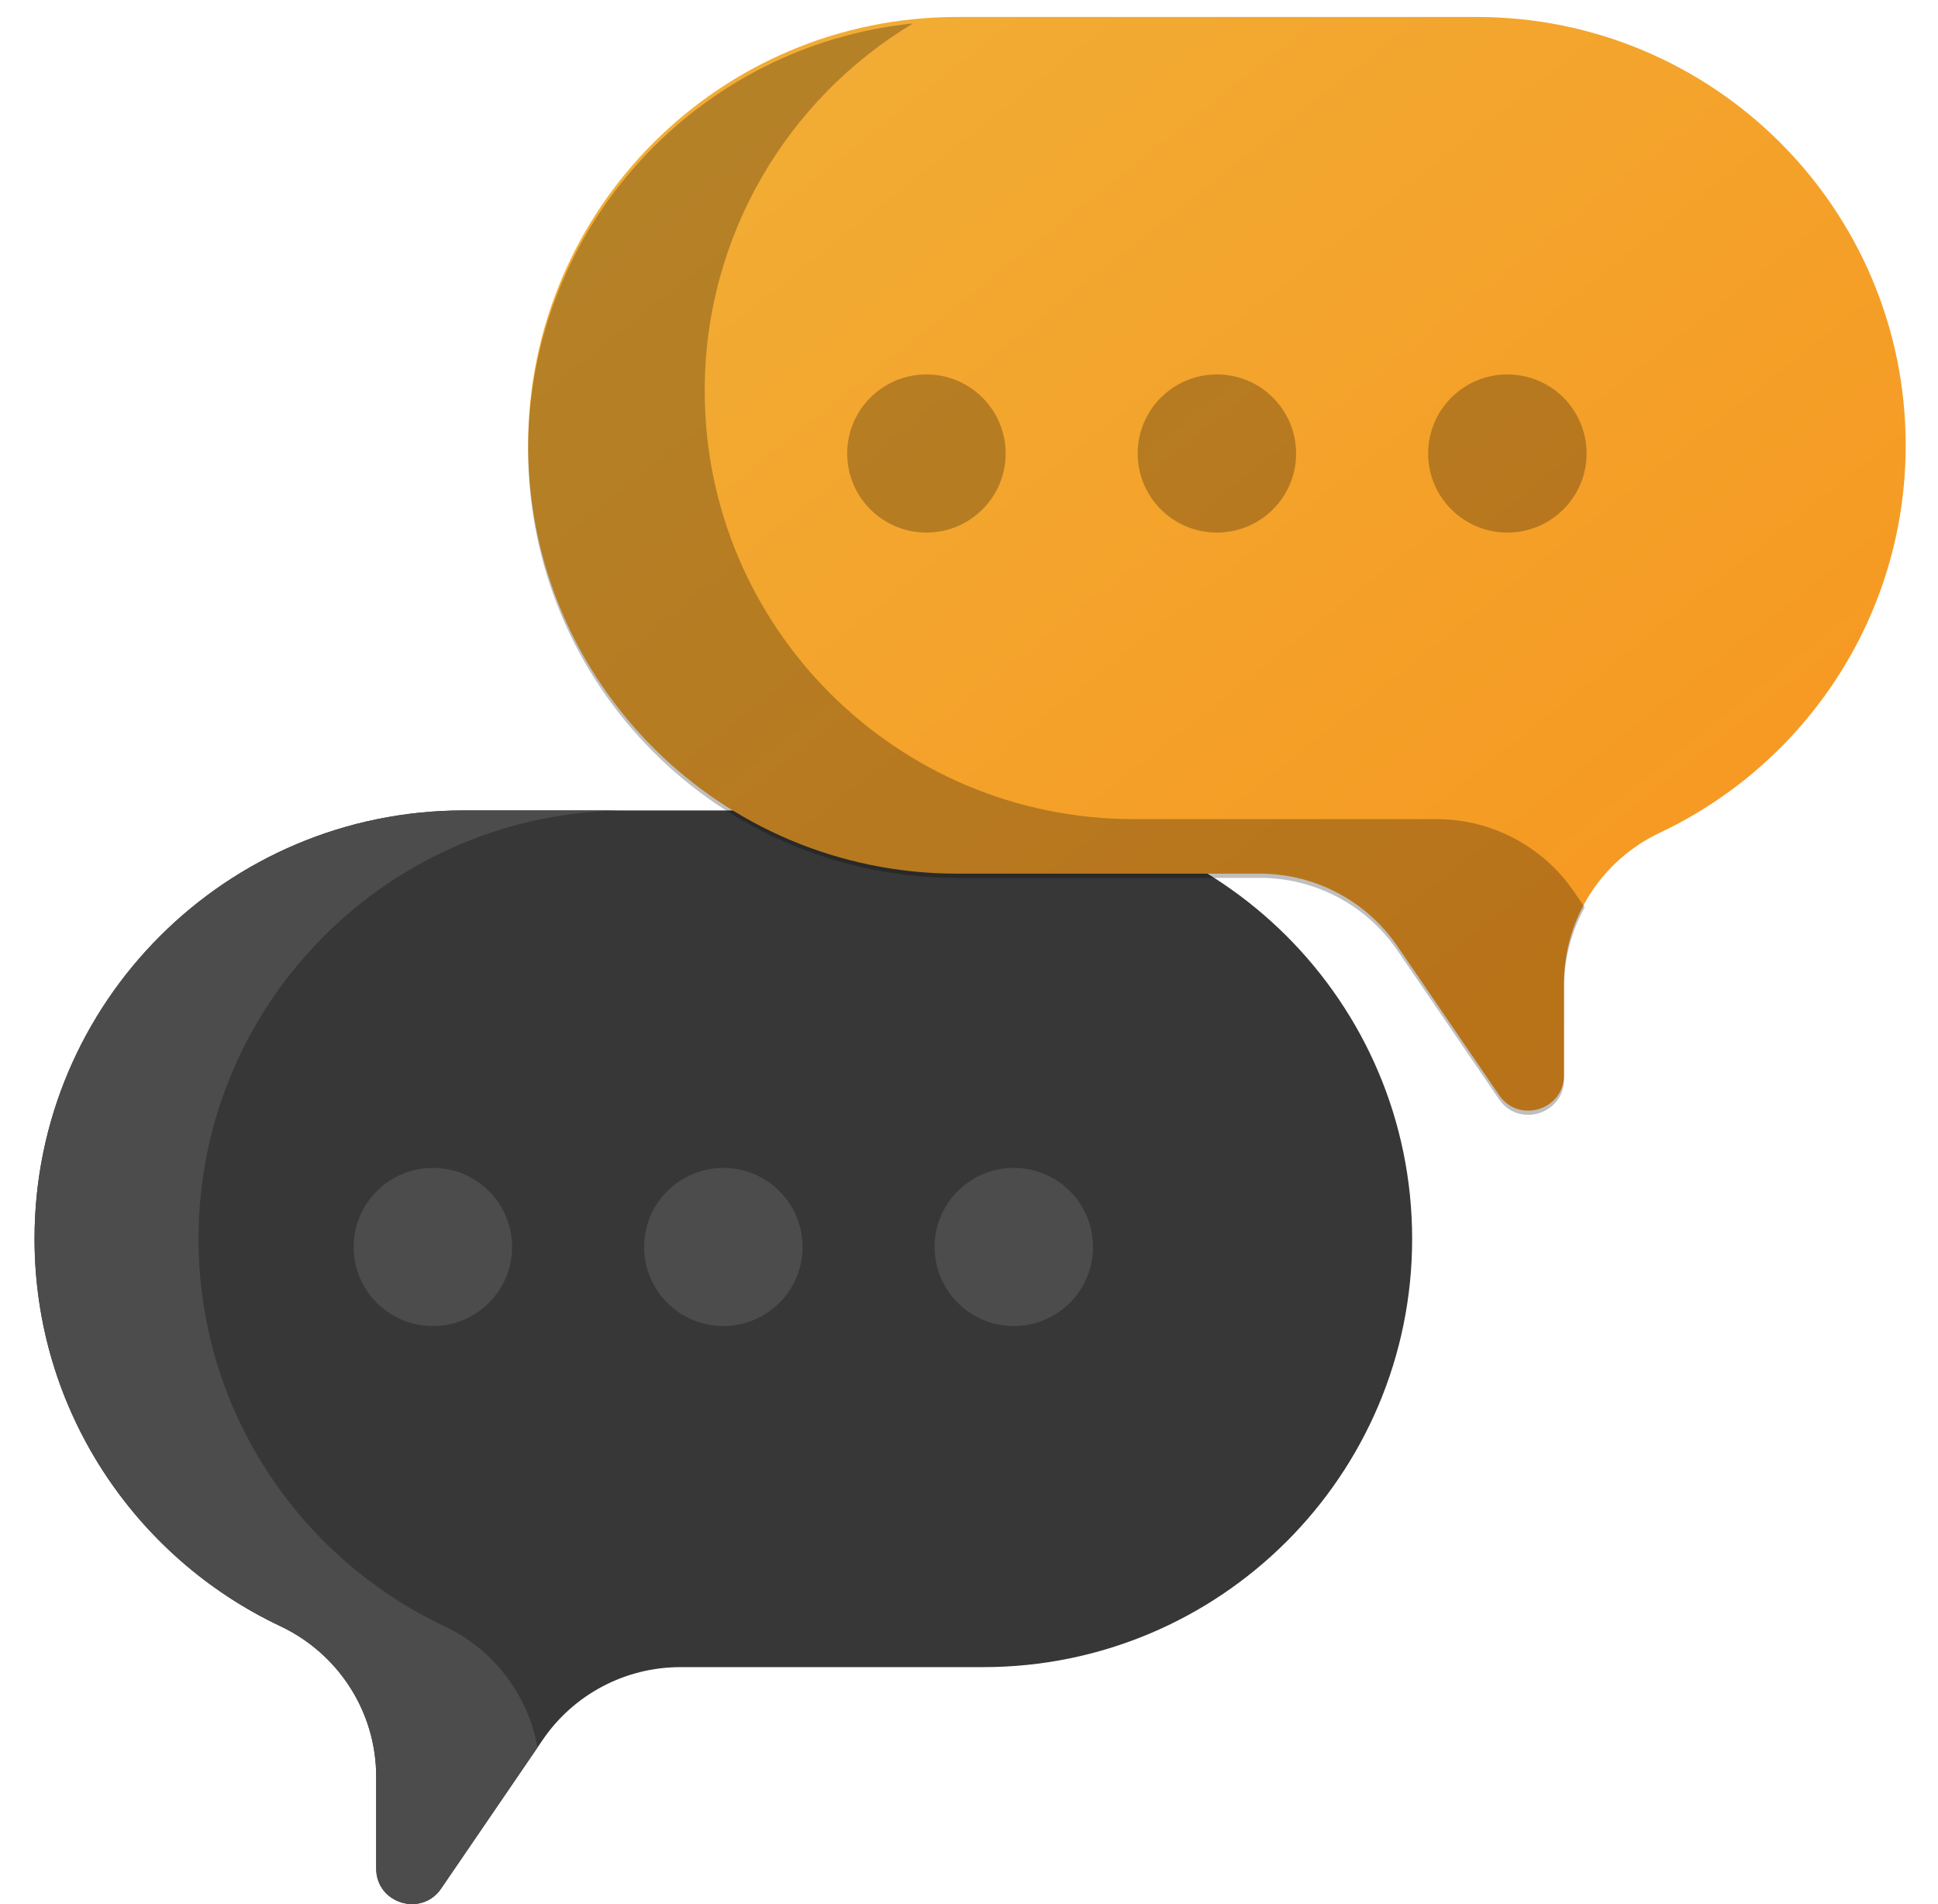 <svg width="114" height="112" viewBox="0 0 114 112" fill="none" xmlns="http://www.w3.org/2000/svg">
<path d="M57.824 47.67H27.275C13.333 47.67 2.032 58.95 2.032 72.866C2.032 82.931 7.946 91.618 16.495 95.654C19.928 97.275 22.13 100.712 22.13 104.503V109.908C22.13 111.963 24.791 112.782 25.95 111.084L31.93 102.33C33.755 99.659 36.784 98.061 40.023 98.061H57.824C71.765 98.061 83.067 86.781 83.067 72.866C83.066 58.95 71.764 47.67 57.824 47.67Z" fill="#373737"/>
<path d="M56.308 0.998H86.856C100.797 0.998 112.099 12.278 112.099 26.194C112.099 36.259 106.185 44.945 97.636 48.982C94.203 50.603 92.001 54.04 92.001 57.831V63.236C92.001 65.29 89.341 66.11 88.181 64.412L82.201 55.657C80.377 52.986 77.347 51.389 74.108 51.389H56.308C42.366 51.389 31.065 40.109 31.065 26.194C31.065 12.278 42.366 0.998 56.308 0.998V0.998Z" fill="url(#paint0_linear)"/>
<path opacity="0.25" d="M84.497 48.181H66.696C52.755 48.181 41.453 36.9 41.453 22.985C41.453 13.812 46.365 5.784 53.707 1.378C40.988 2.678 31.065 13.403 31.065 26.441C31.065 40.356 42.366 51.636 56.308 51.636H74.109C77.347 51.636 80.377 53.235 82.201 55.906L88.181 64.66C89.341 66.358 92.001 65.538 92.001 63.483V58.078C92.001 56.397 92.436 54.785 93.219 53.37L92.589 52.45C90.765 49.778 87.735 48.181 84.497 48.181V48.181Z" fill="black"/>
<path d="M26.141 95.654C17.593 91.618 11.678 82.931 11.678 72.866C11.678 58.95 22.979 47.67 36.921 47.67H27.275C13.333 47.67 2.032 58.95 2.032 72.866C2.032 82.931 7.945 91.618 16.494 95.654C19.928 97.275 22.129 100.712 22.129 104.503V109.908C22.129 111.963 24.79 112.782 25.95 111.084L31.617 102.787C31.064 99.7 29.047 97.025 26.141 95.654V95.654Z" fill="#4C4C4C"/>
<path d="M30.122 73.347C30.122 75.916 28.036 77.998 25.463 77.998C22.889 77.998 20.803 75.916 20.803 73.347C20.803 70.778 22.889 68.696 25.463 68.696C28.036 68.696 30.122 70.778 30.122 73.347Z" fill="#4C4C4C"/>
<path d="M47.209 73.347C47.209 75.916 45.123 77.998 42.549 77.998C39.976 77.998 37.889 75.916 37.889 73.347C37.889 70.778 39.976 68.696 42.549 68.696C45.123 68.696 47.209 70.778 47.209 73.347Z" fill="#4C4C4C"/>
<path d="M64.296 73.347C64.296 75.916 62.209 77.998 59.636 77.998C57.062 77.998 54.976 75.916 54.976 73.347C54.976 70.778 57.062 68.696 59.636 68.696C62.209 68.696 64.296 70.778 64.296 73.347Z" fill="#4C4C4C"/>
<path opacity="0.25" d="M93.329 26.675C93.329 29.244 91.242 31.326 88.669 31.326C86.095 31.326 84.008 29.244 84.008 26.675C84.008 24.106 86.095 22.024 88.669 22.024C91.242 22.024 93.329 24.106 93.329 26.675Z" fill="black"/>
<path opacity="0.25" d="M76.241 26.675C76.241 29.244 74.156 31.326 71.582 31.326C69.009 31.326 66.922 29.244 66.922 26.675C66.922 24.106 69.009 22.024 71.582 22.024C74.156 22.024 76.241 24.106 76.241 26.675Z" fill="black"/>
<path opacity="0.25" d="M59.155 26.675C59.155 29.244 57.069 31.326 54.495 31.326C51.922 31.326 49.835 29.244 49.835 26.675C49.835 24.106 51.922 22.024 54.495 22.024C57.069 22.024 59.155 24.106 59.155 26.675Z" fill="black"/>
<defs>
<linearGradient id="paint0_linear" x1="-7.861" y1="33.584" x2="53.972" y2="111.473" gradientUnits="userSpaceOnUse">
<stop stop-color="#F1AF37"/>
<stop offset="1" stop-color="#F7941D"/>
</linearGradient>
</defs>
</svg>
